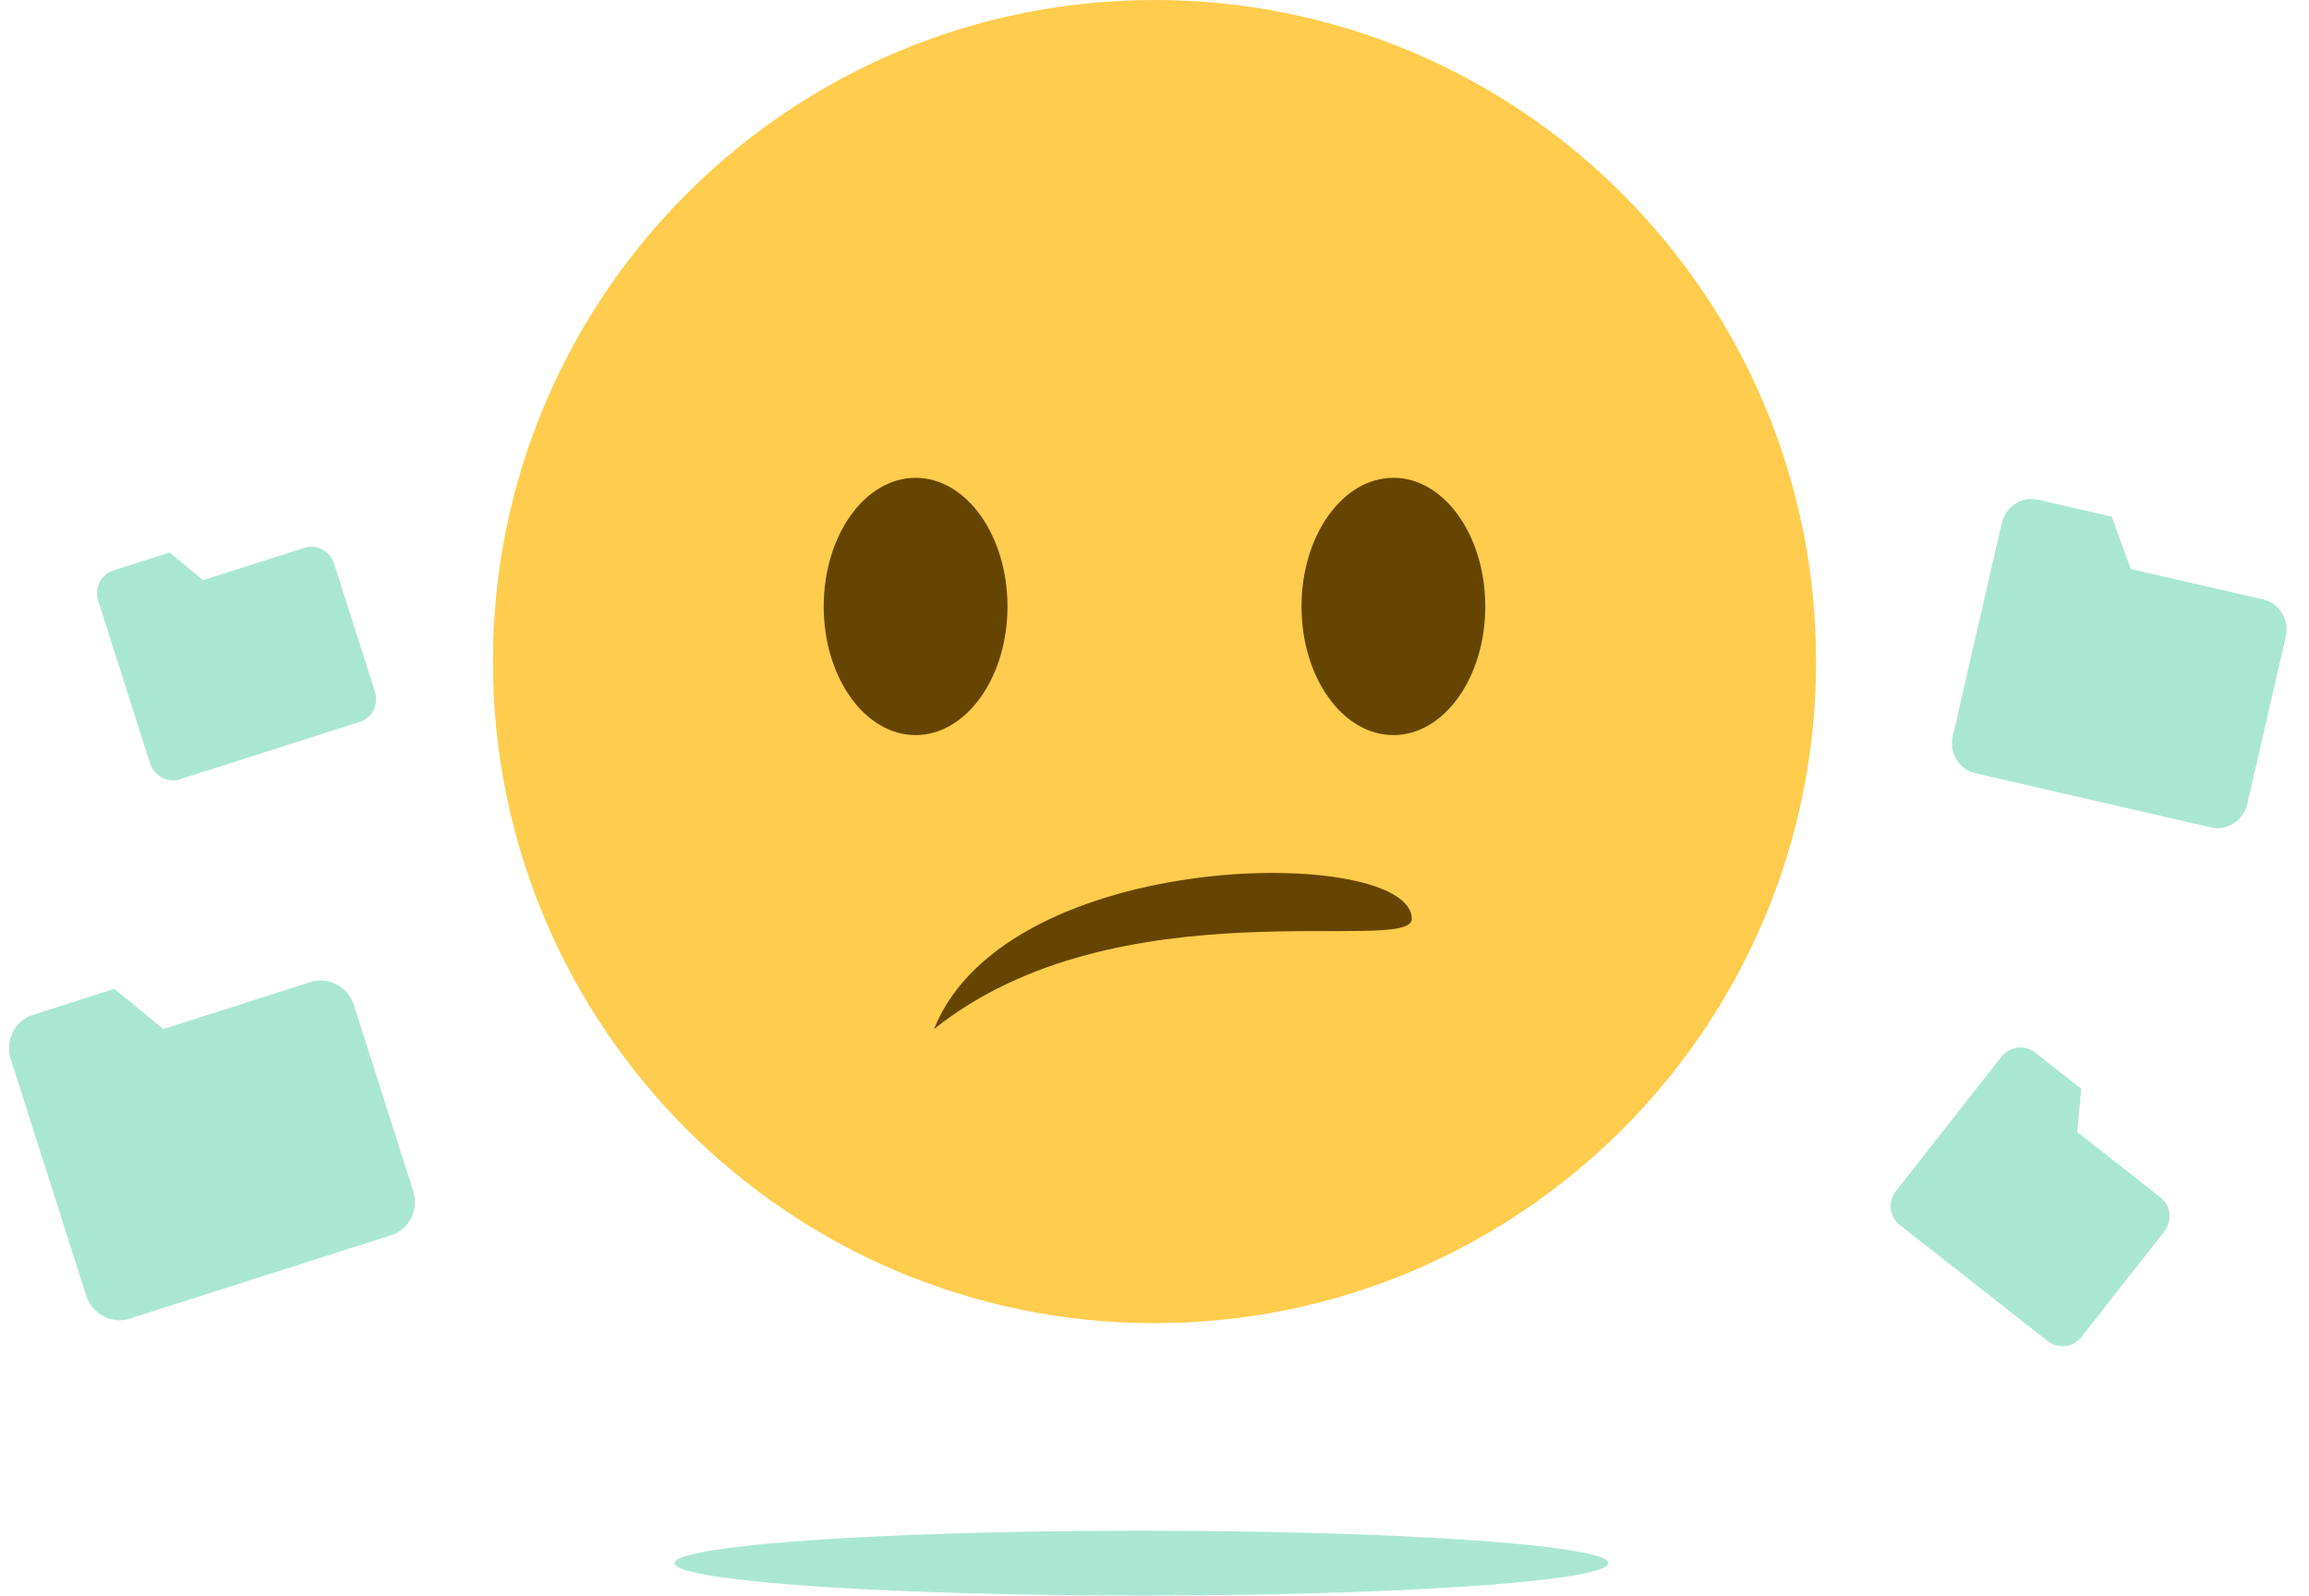 <svg width="178" height="123" viewBox="0 0 178 123" fill="none" xmlns="http://www.w3.org/2000/svg">
<ellipse cx="88" cy="120.5" rx="36" ry="2.5" fill="#AAE7D3"/>
<path d="M31.854 91.813C32.074 92.502 32.02 93.249 31.703 93.888C31.385 94.526 30.831 95.005 30.163 95.219L9.99 101.653C9.321 101.866 8.593 101.797 7.964 101.46C7.336 101.123 6.859 100.546 6.639 99.856L0.83 81.645C0.61 80.955 0.664 80.208 0.982 79.569C1.299 78.931 1.853 78.452 2.522 78.239L8.825 76.228L12.592 79.326L23.939 75.707C24.607 75.493 25.336 75.563 25.965 75.9C26.593 76.237 27.07 76.814 27.29 77.504L31.854 91.813Z" fill="#AAE7D3"/>
<path d="M173.247 61.963C173.104 62.585 172.728 63.126 172.201 63.467C171.674 63.809 171.04 63.923 170.437 63.784L152.271 59.608C151.669 59.47 151.148 59.09 150.823 58.553C150.498 58.016 150.396 57.365 150.539 56.743L154.309 40.343C154.451 39.721 154.828 39.181 155.355 38.839C155.881 38.498 156.516 38.384 157.118 38.522L162.795 39.827L164.258 43.863L174.477 46.212C175.079 46.351 175.6 46.73 175.925 47.268C176.249 47.805 176.352 48.456 176.209 49.077L173.247 61.963Z" fill="#AAE7D3"/>
<path d="M28.9 53.309C29.052 53.783 29.014 54.296 28.796 54.735C28.578 55.174 28.197 55.504 27.737 55.65L13.868 60.074C13.409 60.221 12.908 60.173 12.476 59.941C12.043 59.709 11.716 59.313 11.564 58.838L7.571 46.318C7.419 45.844 7.457 45.33 7.675 44.891C7.893 44.452 8.274 44.123 8.734 43.976L13.068 42.594L15.657 44.724L23.458 42.235C23.918 42.089 24.419 42.137 24.851 42.368C25.283 42.6 25.611 42.997 25.762 43.471L28.9 53.309Z" fill="#AAE7D3"/>
<path d="M160.473 103.05C160.165 103.441 159.72 103.699 159.234 103.765C158.748 103.831 158.262 103.701 157.882 103.403L146.431 94.415C146.052 94.117 145.81 93.675 145.759 93.188C145.708 92.7 145.852 92.206 146.159 91.814L154.273 81.477C154.581 81.085 155.027 80.828 155.512 80.762C155.998 80.695 156.484 80.826 156.864 81.124L160.442 83.932L160.135 87.271L166.576 92.327C166.956 92.625 167.198 93.066 167.249 93.554C167.3 94.042 167.156 94.536 166.848 94.927L160.473 103.05Z" fill="#AAE7D3"/>
<path d="M140 51C140 79.166 117.166 102 89 102C60.837 102 38 79.166 38 51C38 22.837 60.837 0 89 0C117.166 0 140 22.837 140 51Z" fill="#FFCC4D"/>
<path d="M70.583 56.667C74.495 56.667 77.667 52.227 77.667 46.751C77.667 41.274 74.495 36.834 70.583 36.834C66.671 36.834 63.5 41.274 63.5 46.751C63.5 52.227 66.671 56.667 70.583 56.667Z" fill="#664500"/>
<path d="M107.417 56.667C111.329 56.667 114.5 52.227 114.5 46.751C114.5 41.274 111.329 36.834 107.417 36.834C103.505 36.834 100.333 41.274 100.333 46.751C100.333 52.227 103.505 56.667 107.417 56.667Z" fill="#664500"/>
<path d="M72 79.333C77.667 65.167 108.833 65.167 108.833 70.833C108.833 73.667 86.167 68 72 79.333Z" fill="#664500"/>
</svg>
